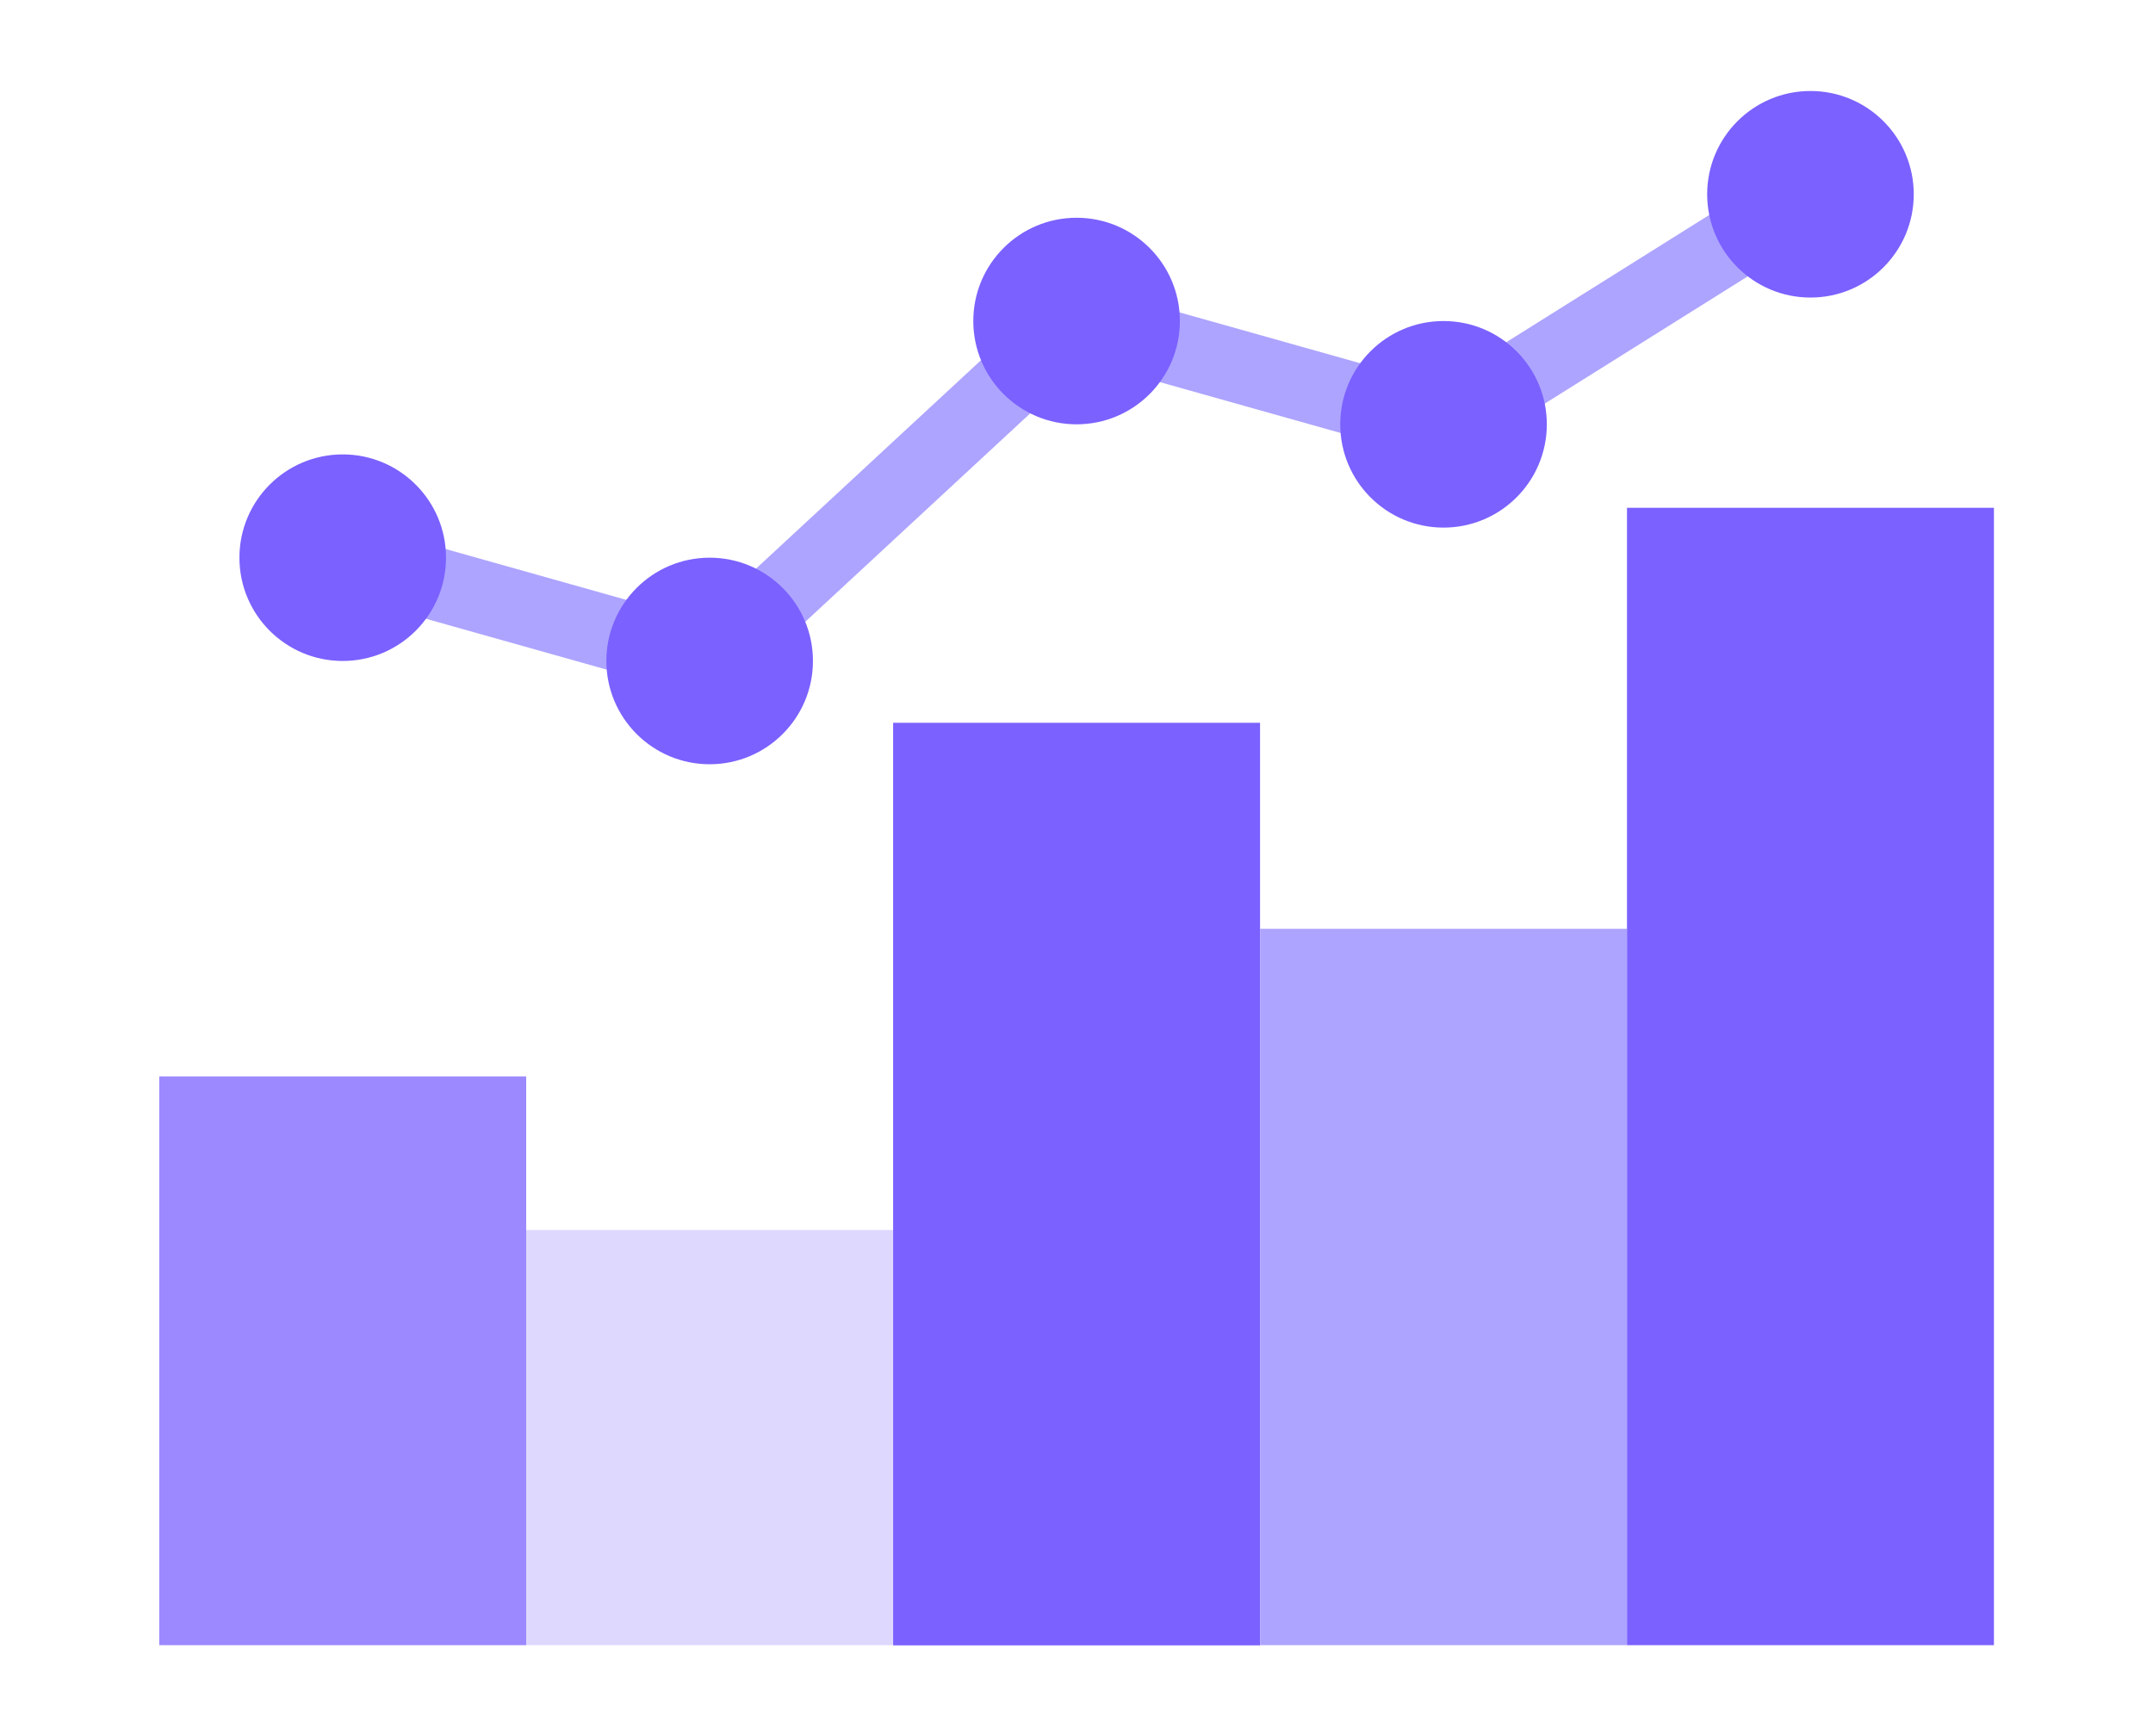 <svg xmlns="http://www.w3.org/2000/svg" id="Layer_1" data-name="Layer 1" viewBox="0 0 117.35 94.65"><defs><style>.cls-1{fill:#9c89ff;}.cls-2{fill:#ded8ff;}.cls-3{fill:#7b61ff;}.cls-4{fill:#ada4ff;}.cls-5{fill:none;stroke:#ada4ff;stroke-miterlimit:10;stroke-width:3.95px;}</style></defs><title>ht_icon</title><rect class="cls-1" x="8.68" y="58.68" width="20" height="31"></rect><rect class="cls-2" x="28.68" y="67.05" width="20" height="22.63"></rect><rect class="cls-3" x="48.68" y="39.4" width="20" height="50.29"></rect><rect class="cls-4" x="68.68" y="50.63" width="20" height="39.05"></rect><rect class="cls-3" x="88.68" y="27.68" width="20" height="62"></rect><polyline class="cls-5" points="18.68 30.4 38.68 36.03 58.68 17.5 78.68 23.13 98.68 10.59"></polyline><circle class="cls-3" cx="18.68" cy="30.4" r="5.63"></circle><circle class="cls-3" cx="38.68" cy="36.03" r="5.63"></circle><circle class="cls-3" cx="58.68" cy="17.5" r="5.63"></circle><circle class="cls-3" cx="78.68" cy="23.13" r="5.63"></circle><circle class="cls-3" cx="98.68" cy="10.59" r="5.63"></circle></svg>